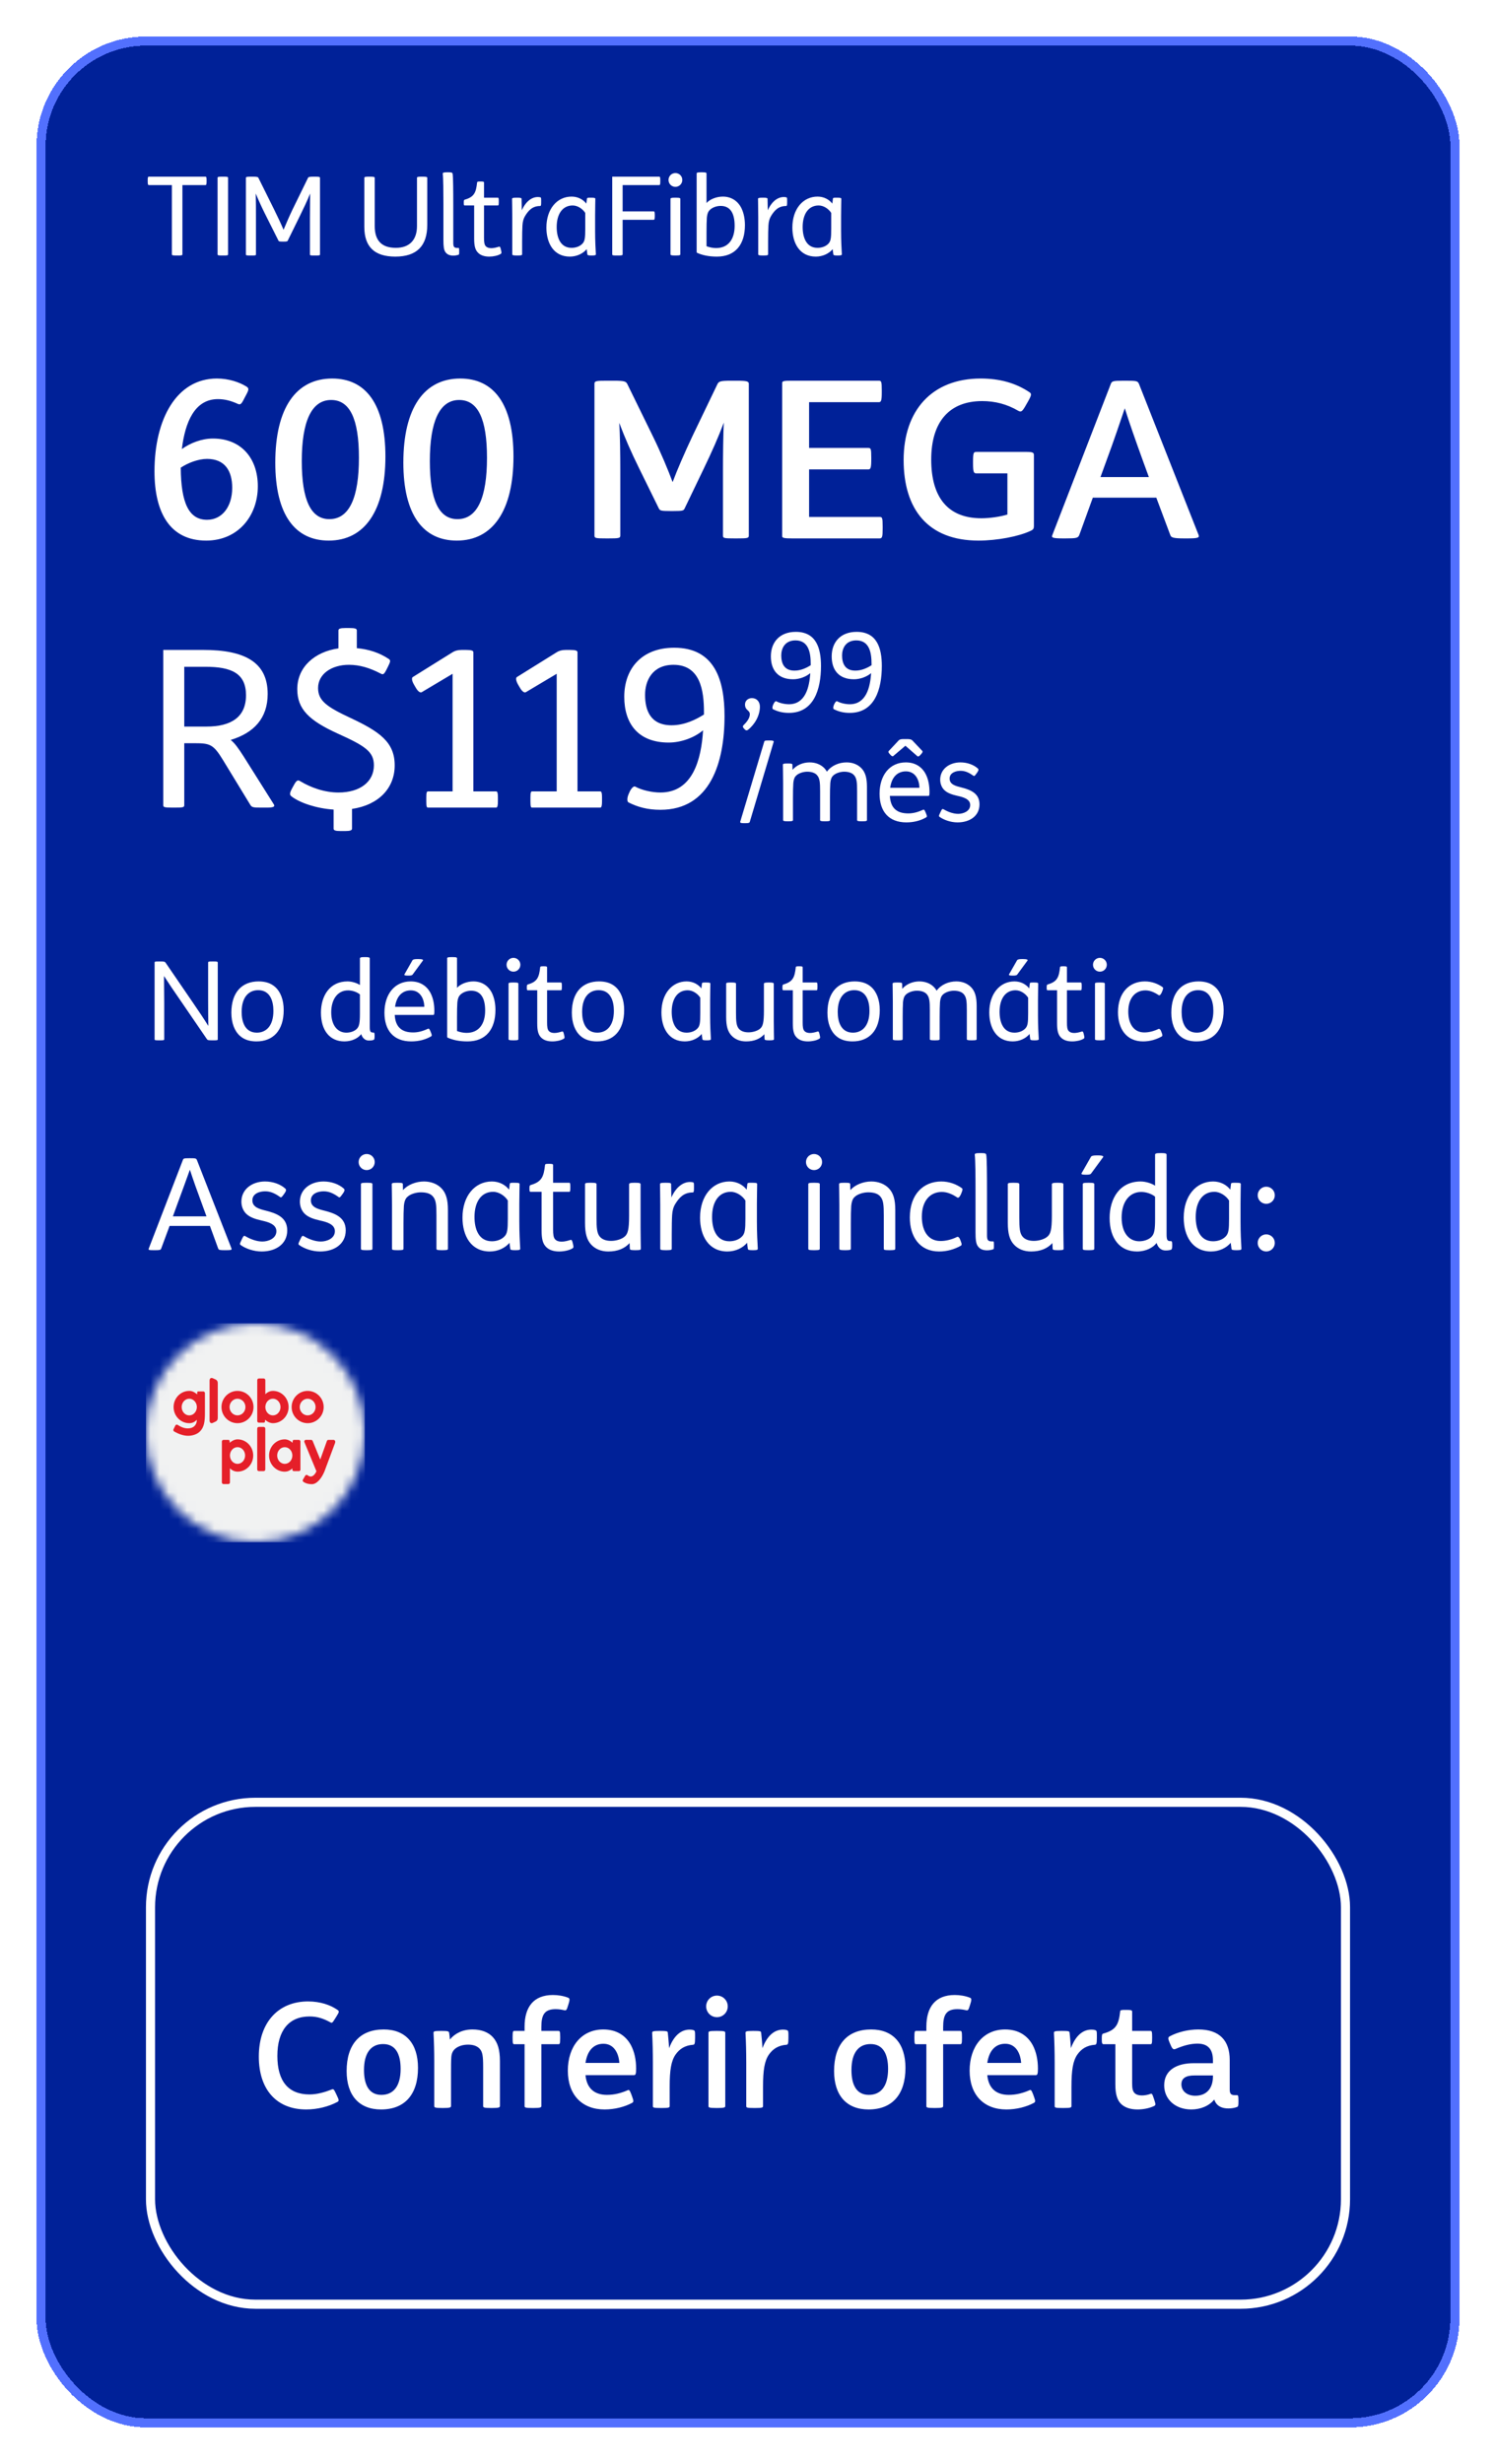 <svg width="164" height="270" viewBox="0 0 164 270" fill="none" xmlns="http://www.w3.org/2000/svg">
<g filter="url(#filter0_d_2818_1534)">
<rect x="4" width="156" height="262" rx="12" fill="#002198" shape-rendering="crispEdges"/>
<rect x="4.5" y="0.5" width="155" height="261" rx="11.5" stroke="#5270FE" shape-rendering="crispEdges"/>
<path d="M19.348 24C18.916 24 18.844 23.976 18.844 23.868V16.284H16.336C16.228 16.284 16.192 16.224 16.192 15.852V15.78C16.192 15.42 16.216 15.36 16.336 15.36H22.504C22.624 15.36 22.648 15.42 22.648 15.792V15.852C22.648 16.224 22.612 16.284 22.504 16.284H19.996V23.868C19.996 23.988 19.9 24 19.456 24H19.348ZM24.356 24C23.912 24 23.852 23.976 23.852 23.868V15.492C23.852 15.384 23.912 15.36 24.356 15.36H24.476C24.92 15.36 25.004 15.372 25.004 15.492V23.868C25.004 23.988 24.92 24 24.476 24H24.356ZM27.496 24C27.016 24 26.956 23.988 26.956 23.88V15.504C26.956 15.384 27.028 15.36 27.52 15.36H27.736C28.192 15.36 28.288 15.396 28.336 15.504L30.028 18.912C30.436 19.74 30.808 20.52 31.084 21.18C31.384 20.46 31.756 19.608 32.092 18.912L33.76 15.504C33.808 15.396 33.892 15.36 34.384 15.36H34.54C35.008 15.36 35.08 15.384 35.08 15.504V23.88C35.08 23.988 35.02 24 34.576 24H34.492C34.024 24 33.976 23.988 33.976 23.88V19.896C33.976 19.212 33.988 17.832 34 17.208C33.7 17.952 33.28 18.84 32.908 19.596L31.552 22.356C31.504 22.452 31.468 22.476 31.072 22.476H31.036C30.592 22.476 30.568 22.452 30.52 22.356L29.104 19.536C28.72 18.768 28.384 18.048 28.036 17.208C28.06 17.88 28.06 19.14 28.06 19.908V23.88C28.06 23.988 28.012 24 27.556 24H27.496ZM43.335 24.12C41.031 24.12 39.939 23.028 39.939 20.856V15.492C39.939 15.384 40.059 15.36 40.419 15.36H40.563C40.959 15.36 41.079 15.384 41.079 15.492V20.772C41.079 22.344 41.823 23.16 43.395 23.16C44.895 23.16 45.711 22.284 45.711 20.784V15.492C45.711 15.384 45.819 15.36 46.191 15.36H46.335C46.731 15.36 46.839 15.384 46.839 15.492V20.64C46.839 22.944 45.699 24.12 43.335 24.12ZM49.702 24.012C49.366 24.012 49.03 23.928 48.814 23.604C48.658 23.376 48.61 22.98 48.61 22.344V18.324C48.61 17.064 48.598 15.504 48.538 15.036C48.526 14.916 48.646 14.88 49.054 14.88H49.126C49.51 14.88 49.594 14.916 49.618 15.036C49.678 15.372 49.69 16.812 49.69 18.588V22.572C49.69 23.016 49.75 23.172 50.146 23.172H50.266C50.326 23.172 50.338 23.22 50.338 23.496V23.532C50.338 23.844 50.338 23.892 50.266 23.916C50.098 23.976 49.882 24.012 49.702 24.012ZM53.636 24.12C53.096 24.12 52.7 23.976 52.436 23.724C52.088 23.4 51.98 22.944 51.98 22.14V18.516H50.936C50.864 18.516 50.84 18.456 50.84 18.24V18.168C50.84 17.976 50.864 17.904 50.948 17.88C51.992 17.58 52.184 17.1 52.304 15.984C52.316 15.912 52.376 15.888 52.64 15.888H52.724C53 15.888 53.06 15.924 53.06 15.996V17.664H54.572C54.656 17.664 54.68 17.724 54.68 18.036V18.132C54.68 18.456 54.656 18.516 54.572 18.516H53.06V22.056C53.06 22.512 53.096 22.812 53.252 22.98C53.384 23.124 53.588 23.196 53.864 23.196C54.14 23.196 54.44 23.112 54.68 23.04C54.8 23.004 54.836 23.052 54.896 23.28L54.932 23.436C54.992 23.688 54.992 23.76 54.896 23.82C54.596 24.012 54.08 24.12 53.636 24.12ZM56.674 24C56.194 24 56.158 23.952 56.158 23.856V19.764C56.158 18.948 56.134 18.108 56.134 17.808C56.134 17.712 56.17 17.664 56.626 17.664H56.686C57.118 17.664 57.178 17.7 57.178 17.808L57.202 19.044C57.658 18.036 58.318 17.592 58.954 17.592C59.062 17.592 59.146 17.604 59.206 17.616C59.314 17.64 59.326 17.676 59.326 17.952V18.132C59.326 18.48 59.314 18.576 59.194 18.576C58.342 18.576 57.91 19.104 57.562 19.668C57.394 19.944 57.298 20.28 57.274 20.7C57.25 21.036 57.238 21.78 57.238 22.476V23.856C57.238 23.94 57.226 24 56.746 24H56.674ZM62.467 24.12C60.715 24.12 59.899 22.668 59.899 20.94C59.899 18.888 61.075 17.544 62.659 17.544C63.379 17.544 63.943 17.88 64.279 18.312L64.339 17.808C64.351 17.664 64.411 17.664 64.771 17.664H64.795C65.251 17.664 65.263 17.712 65.263 17.808C65.263 18.096 65.239 18.864 65.239 19.632V21.312C65.239 22.416 65.287 23.196 65.323 23.856C65.323 23.952 65.263 24 64.891 24H64.843C64.471 24 64.399 23.964 64.387 23.856L64.315 23.304C63.931 23.772 63.247 24.12 62.467 24.12ZM62.659 23.16C63.055 23.16 63.535 23.04 63.859 22.692C64.111 22.416 64.159 22.08 64.159 21.036V19.332C63.883 18.9 63.343 18.516 62.779 18.516C61.675 18.516 61.027 19.44 61.027 20.88C61.027 22.008 61.423 23.16 62.659 23.16ZM67.656 24C67.164 24 67.116 23.988 67.116 23.856V15.36H72.24C72.36 15.36 72.384 15.408 72.384 15.78V15.852C72.384 16.224 72.36 16.284 72.24 16.284H68.256V19.164H71.64C71.748 19.164 71.784 19.212 71.784 19.584V19.656C71.784 20.028 71.748 20.088 71.64 20.088H68.256V23.856C68.256 23.976 68.196 24 67.74 24H67.656ZM74.042 16.476C73.622 16.476 73.286 16.14 73.286 15.72C73.286 15.3 73.622 14.964 74.042 14.964C74.462 14.964 74.798 15.3 74.798 15.72C74.798 16.14 74.462 16.476 74.042 16.476ZM74.018 24C73.538 24 73.502 23.952 73.502 23.856V17.808C73.502 17.712 73.538 17.664 74.018 17.664H74.09C74.57 17.664 74.582 17.724 74.582 17.808V23.856C74.582 23.94 74.57 24 74.09 24H74.018ZM78.592 24.12C77.668 24.12 76.96 23.952 76.408 23.7C76.384 23.688 76.372 23.628 76.372 23.58V15.024C76.372 14.928 76.408 14.88 76.888 14.88H76.96C77.44 14.88 77.452 14.94 77.452 15.024V18.252C77.8 17.844 78.532 17.544 79.24 17.544C80.2 17.544 80.92 18.048 81.304 18.864C81.532 19.356 81.664 19.98 81.664 20.664C81.664 22.788 80.62 24.12 78.592 24.12ZM78.496 23.184C79.864 23.184 80.536 22.188 80.536 20.748C80.536 19.308 80.02 18.564 79 18.564C78.556 18.564 78.088 18.732 77.812 19.008C77.668 19.152 77.536 19.356 77.488 19.872C77.464 20.208 77.452 20.796 77.452 21.492V22.98C77.752 23.1 78.148 23.184 78.496 23.184ZM83.639 24C83.159 24 83.123 23.952 83.123 23.856V19.764C83.123 18.948 83.099 18.108 83.099 17.808C83.099 17.712 83.135 17.664 83.591 17.664H83.651C84.083 17.664 84.143 17.7 84.143 17.808L84.167 19.044C84.623 18.036 85.283 17.592 85.919 17.592C86.027 17.592 86.111 17.604 86.171 17.616C86.279 17.64 86.291 17.676 86.291 17.952V18.132C86.291 18.48 86.279 18.576 86.159 18.576C85.307 18.576 84.875 19.104 84.527 19.668C84.359 19.944 84.263 20.28 84.239 20.7C84.215 21.036 84.203 21.78 84.203 22.476V23.856C84.203 23.94 84.191 24 83.711 24H83.639ZM89.432 24.12C87.68 24.12 86.864 22.668 86.864 20.94C86.864 18.888 88.04 17.544 89.624 17.544C90.344 17.544 90.908 17.88 91.244 18.312L91.304 17.808C91.316 17.664 91.376 17.664 91.736 17.664H91.76C92.216 17.664 92.228 17.712 92.228 17.808C92.228 18.096 92.204 18.864 92.204 19.632V21.312C92.204 22.416 92.252 23.196 92.288 23.856C92.288 23.952 92.228 24 91.856 24H91.808C91.436 24 91.364 23.964 91.352 23.856L91.28 23.304C90.896 23.772 90.212 24.12 89.432 24.12ZM89.624 23.16C90.02 23.16 90.5 23.04 90.824 22.692C91.076 22.416 91.124 22.08 91.124 21.036V19.332C90.848 18.9 90.308 18.516 89.744 18.516C88.64 18.516 87.992 19.44 87.992 20.88C87.992 22.008 88.388 23.16 89.624 23.16Z" fill="white"/>
<path d="M22.6 55.24C18.64 55.24 16.936 52.192 16.936 47.656C16.936 41.92 19.36 37.48 23.776 37.48C25.096 37.48 26.248 37.888 26.992 38.344C27.304 38.536 27.304 38.68 26.992 39.256L26.728 39.76C26.44 40.336 26.32 40.36 26.08 40.264C25.36 39.928 24.64 39.736 23.896 39.736C21.352 39.736 20.296 42.232 19.936 45.208C20.872 44.536 22.12 44.056 23.344 44.056C26.44 44.056 28.264 46.216 28.264 49.288C28.264 52.504 26.128 55.24 22.6 55.24ZM22.696 52.96C24.352 52.96 25.456 51.52 25.456 49.456C25.456 47.584 24.64 46.288 22.696 46.288C21.736 46.288 20.608 46.72 19.816 47.248C19.84 51.112 20.704 52.96 22.696 52.96ZM36.035 55.24C32.363 55.24 30.179 52.432 30.179 46.696C30.179 40.696 32.459 37.48 36.419 37.48C40.067 37.48 42.251 40.24 42.251 46.024C42.251 51.976 39.971 55.24 36.035 55.24ZM36.107 52.888C38.315 52.888 39.347 50.488 39.347 46.168C39.347 41.872 38.339 39.832 36.299 39.832C34.139 39.832 33.083 42.208 33.083 46.528C33.083 50.824 34.091 52.888 36.107 52.888ZM50.074 55.24C46.402 55.24 44.218 52.432 44.218 46.696C44.218 40.696 46.498 37.48 50.458 37.48C54.106 37.48 56.29 40.24 56.29 46.024C56.29 51.976 54.01 55.24 50.074 55.24ZM50.146 52.888C52.354 52.888 53.386 50.488 53.386 46.168C53.386 41.872 52.378 39.832 50.338 39.832C48.178 39.832 47.122 42.208 47.122 46.528C47.122 50.824 48.13 52.888 50.146 52.888ZM66.512 55C65.288 55 65.168 54.976 65.168 54.688V38.056C65.168 37.744 65.384 37.72 66.512 37.72H67.28C68.432 37.72 68.624 37.792 68.768 38.08L71.528 43.72C72.44 45.568 73.256 47.536 73.736 48.832C74.216 47.536 75.08 45.544 75.944 43.72L78.656 38.08C78.8 37.792 78.992 37.72 80.144 37.72H80.768C81.872 37.72 82.088 37.792 82.088 38.056V54.688C82.088 54.976 81.944 55 80.768 55H80.576C79.352 55 79.256 54.976 79.256 54.688V47.44C79.256 46.144 79.28 43.408 79.352 42.304C78.728 43.96 78.056 45.472 77.144 47.368L75.056 51.712C74.936 51.952 74.888 52 73.784 52H73.544C72.44 52 72.344 51.952 72.224 51.712L70.088 47.368C69.176 45.52 68.528 44.032 67.88 42.328C67.976 43.456 68 46.096 68 47.464V54.688C68 54.976 67.856 55 66.656 55H66.512ZM86.85 55C85.962 55 85.746 54.952 85.746 54.76V37.96C85.746 37.744 85.986 37.72 86.802 37.72H96.33C96.618 37.72 96.666 37.792 96.666 38.8V38.968C96.666 39.928 96.594 40.072 96.33 40.072H88.698V45.088H95.178C95.466 45.088 95.514 45.16 95.514 46.168V46.312C95.514 47.296 95.442 47.44 95.178 47.44H88.698V52.648H96.426C96.714 52.648 96.762 52.72 96.762 53.728V53.896C96.762 54.832 96.714 55 96.426 55H86.85ZM107.27 55.24C101.726 55.24 99.062 51.808 99.062 46.408C99.062 40.984 102.158 37.48 107.51 37.48C109.574 37.48 111.326 37.96 112.838 38.968C113.102 39.136 113.102 39.28 112.694 40L112.406 40.504C112.046 41.128 111.926 41.176 111.614 41.008C110.39 40.288 109.07 39.952 107.678 39.952C104.078 39.952 102.086 42.208 102.086 46.36C102.086 50.584 103.982 52.792 107.582 52.792C108.518 52.792 109.646 52.624 110.438 52.384V47.872H107.054C106.766 47.872 106.67 47.8 106.67 46.768V46.6C106.67 45.568 106.742 45.52 107.054 45.52H112.478C113.222 45.52 113.342 45.592 113.342 45.88V53.656C113.342 53.92 113.27 54.04 113.006 54.16C111.71 54.784 109.31 55.24 107.27 55.24ZM116.561 55C115.313 55 115.265 54.904 115.361 54.64L121.769 38.08C121.889 37.768 121.985 37.72 123.185 37.72H123.377C124.625 37.72 124.721 37.744 124.865 38.08L131.393 54.616C131.513 54.928 131.345 55 130.145 55H129.833C128.609 55 128.393 54.904 128.297 54.64L126.761 50.536H119.801L118.313 54.64C118.169 54.952 118.025 55 116.801 55H116.561ZM120.641 48.28H125.945L125.297 46.504C124.409 44.056 123.809 42.328 123.305 40.744C122.777 42.28 122.153 44.176 121.313 46.432L120.641 48.28Z" fill="white"/>
<path d="M30.016 84.14C30.184 84.404 29.944 84.5 29.272 84.5H28.624C27.784 84.5 27.616 84.476 27.448 84.212L24.448 79.292C23.392 77.564 23.032 77.444 21.328 77.444H20.2V84.236C20.2 84.476 20.032 84.5 19.144 84.5H18.904C18.016 84.5 17.896 84.452 17.896 84.236V67.22H22.288C26.8 67.22 29.344 68.54 29.344 72.044C29.344 74.708 27.832 76.316 25.288 77.084C25.72 77.42 26.104 77.948 26.704 78.884L30.016 84.14ZM22.624 75.62C25.336 75.62 26.968 74.588 26.968 72.188C26.968 69.788 25.384 69.068 22.504 69.068H20.2V75.62H22.624ZM43.269 79.868C43.269 82.364 41.517 84.212 38.589 84.644V86.804C38.589 86.996 38.373 87.068 37.821 87.068H37.365C36.765 87.068 36.573 86.996 36.573 86.804V84.716C34.725 84.596 32.901 83.996 31.965 83.276C31.749 83.108 31.701 82.964 32.061 82.316L32.205 82.052C32.493 81.524 32.637 81.452 32.853 81.572C34.125 82.34 35.613 82.844 37.101 82.844C39.501 82.844 40.989 81.644 40.989 79.868C40.989 78.356 40.005 77.732 37.029 76.388C33.861 74.948 32.589 73.7 32.589 71.516C32.589 69.068 34.533 67.412 37.101 67.052V65.084C37.101 64.892 37.317 64.82 37.869 64.82H38.325C38.925 64.82 39.117 64.892 39.117 65.084V67.028C40.437 67.148 41.589 67.532 42.573 68.18C42.837 68.348 42.837 68.444 42.525 69.068L42.405 69.308C42.093 69.932 41.997 69.956 41.733 69.812C40.533 69.188 39.429 68.852 38.253 68.852C36.309 68.852 34.869 69.884 34.869 71.396C34.869 72.812 35.877 73.484 38.445 74.684C41.613 76.172 43.269 77.324 43.269 79.868ZM46.927 84.5C46.783 84.5 46.735 84.404 46.735 83.804V83.42C46.735 82.82 46.783 82.724 46.927 82.724H49.615V69.836L46.231 71.852C46.063 71.948 45.799 71.756 45.559 71.324L45.391 71.036C45.151 70.628 45.103 70.292 45.247 70.196L49.639 67.46C49.879 67.316 50.167 67.22 50.623 67.22H51.055C51.679 67.22 51.895 67.292 51.895 67.484V82.724H54.391C54.535 82.724 54.583 82.916 54.583 83.396V83.804C54.583 84.26 54.535 84.5 54.391 84.5H46.927ZM58.341 84.5C58.197 84.5 58.149 84.404 58.149 83.804V83.42C58.149 82.82 58.197 82.724 58.341 82.724H61.029V69.836L57.645 71.852C57.477 71.948 57.213 71.756 56.973 71.324L56.805 71.036C56.565 70.628 56.517 70.292 56.661 70.196L61.053 67.46C61.293 67.316 61.581 67.22 62.037 67.22H62.469C63.093 67.22 63.309 67.292 63.309 67.484V82.724H65.805C65.949 82.724 65.997 82.916 65.997 83.396V83.804C65.997 84.26 65.949 84.5 65.805 84.5H58.341ZM72.395 84.74C70.979 84.74 69.875 84.428 68.891 83.924C68.723 83.828 68.747 83.396 68.915 83.012L69.011 82.796C69.179 82.412 69.467 82.1 69.635 82.196C70.379 82.604 71.507 82.844 72.395 82.844C75.971 82.844 76.883 79.172 77.075 76.028C76.115 76.844 74.651 77.372 73.307 77.372C69.947 77.372 68.435 75.284 68.435 72.356C68.435 69.26 70.355 66.98 73.907 66.98C78.347 66.98 79.427 70.508 79.427 74.468C79.427 79.556 77.867 84.74 72.395 84.74ZM73.619 75.476C75.059 75.476 76.283 74.852 77.171 74.3V74.012C77.171 71.708 76.787 68.852 73.835 68.852C71.483 68.852 70.715 70.628 70.715 72.14C70.715 73.82 71.291 75.476 73.619 75.476Z" fill="white"/>
<path d="M82.008 75.968C81.912 76.052 81.78 76.064 81.66 75.944L81.528 75.8C81.456 75.728 81.384 75.596 81.504 75.476C81.852 75.14 82.2 74.696 82.2 74.276C82.2 73.784 81.672 73.88 81.672 73.196C81.672 72.776 82.02 72.5 82.428 72.5C82.98 72.5 83.304 72.92 83.304 73.436C83.304 74.384 82.776 75.356 82.008 75.968ZM86.487 74.12C85.778 74.12 85.227 73.964 84.734 73.712C84.65 73.664 84.662 73.448 84.746 73.256L84.794 73.148C84.879 72.956 85.022 72.8 85.106 72.848C85.478 73.052 86.043 73.172 86.487 73.172C88.275 73.172 88.731 71.336 88.826 69.764C88.347 70.172 87.615 70.436 86.942 70.436C85.263 70.436 84.507 69.392 84.507 67.928C84.507 66.38 85.466 65.24 87.243 65.24C89.463 65.24 90.002 67.004 90.002 68.984C90.002 71.528 89.222 74.12 86.487 74.12ZM87.099 69.488C87.819 69.488 88.43 69.176 88.874 68.9V68.756C88.874 67.604 88.683 66.176 87.207 66.176C86.031 66.176 85.647 67.064 85.647 67.82C85.647 68.66 85.934 69.488 87.099 69.488ZM93.154 74.12C92.447 74.12 91.894 73.964 91.403 73.712C91.319 73.664 91.331 73.448 91.415 73.256L91.463 73.148C91.546 72.956 91.691 72.8 91.775 72.848C92.147 73.052 92.71 73.172 93.154 73.172C94.942 73.172 95.398 71.336 95.495 69.764C95.014 70.172 94.282 70.436 93.611 70.436C91.93 70.436 91.174 69.392 91.174 67.928C91.174 66.38 92.135 65.24 93.91 65.24C96.13 65.24 96.671 67.004 96.671 68.984C96.671 71.528 95.891 74.12 93.154 74.12ZM93.766 69.488C94.487 69.488 95.099 69.176 95.543 68.9V68.756C95.543 67.604 95.35 66.176 93.874 66.176C92.698 66.176 92.314 67.064 92.314 67.82C92.314 68.66 92.603 69.488 93.766 69.488Z" fill="white"/>
<path d="M81.516 86.204C81.228 86.204 81.12 86.156 81.144 86.06L83.784 77.264C83.82 77.156 83.928 77.144 84.204 77.144H84.432C84.72 77.144 84.84 77.192 84.816 77.288L82.188 86.084C82.164 86.168 82.032 86.204 81.756 86.204H81.516ZM86.365 86C85.885 86 85.849 85.952 85.849 85.856V81.764C85.849 80.948 85.825 80.108 85.825 79.808C85.825 79.712 85.861 79.664 86.317 79.664H86.377C86.809 79.664 86.869 79.7 86.869 79.808L86.881 80.348H86.893C87.313 79.856 88.009 79.544 88.753 79.544C89.413 79.544 89.977 79.772 90.373 80.18C90.481 80.3 90.577 80.42 90.649 80.564C91.129 79.904 91.957 79.544 92.809 79.544C93.469 79.544 94.033 79.772 94.429 80.18C94.861 80.624 95.041 81.248 95.041 82.22V85.856C95.041 85.94 95.029 86 94.549 86H94.477C93.997 86 93.961 85.952 93.961 85.856V82.724C93.961 81.752 93.925 81.296 93.637 80.96C93.409 80.684 93.001 80.564 92.545 80.564C92.125 80.564 91.621 80.72 91.345 80.984C91.201 81.116 91.069 81.32 91.021 81.836C90.997 82.172 90.985 82.784 90.985 83.48V85.856C90.985 85.94 90.973 86 90.493 86H90.421C89.941 86 89.905 85.952 89.905 85.856V82.724C89.905 81.752 89.869 81.296 89.581 80.96C89.353 80.684 88.945 80.564 88.489 80.564C88.069 80.564 87.565 80.72 87.289 80.984C87.145 81.116 87.013 81.32 86.965 81.836C86.941 82.172 86.929 82.784 86.929 83.48V85.856C86.929 85.94 86.917 86 86.437 86H86.365ZM100.575 78.872L99.255 77.72L97.911 78.86C97.863 78.908 97.743 78.86 97.623 78.728L97.539 78.632C97.395 78.476 97.359 78.38 97.419 78.308L98.511 77.144C98.595 77.048 98.727 76.988 99.039 76.988H99.495C99.831 76.988 99.963 77.072 100.035 77.156L101.103 78.284C101.175 78.356 101.127 78.476 100.983 78.632L100.887 78.74C100.779 78.872 100.635 78.932 100.575 78.872ZM99.363 86.12C97.419 86.12 96.423 84.908 96.423 82.976C96.423 80.96 97.527 79.544 99.303 79.544C100.371 79.544 101.103 80.072 101.499 80.864C101.775 81.416 101.895 82.076 101.895 82.784C101.895 83.144 101.871 83.216 101.775 83.216H97.551C97.587 83.876 97.779 84.392 98.151 84.704C98.475 84.992 98.943 85.136 99.567 85.136C100.071 85.136 100.575 85.016 101.151 84.752C101.259 84.704 101.331 84.68 101.451 84.98L101.511 85.124C101.643 85.436 101.631 85.508 101.535 85.568C100.923 85.928 100.167 86.12 99.363 86.12ZM97.587 82.328H100.791C100.779 81.428 100.323 80.528 99.315 80.528C98.439 80.528 97.755 81.092 97.587 82.328ZM104.978 86.12C104.21 86.12 103.466 85.844 103.01 85.52C102.89 85.436 102.926 85.364 103.058 85.088L103.118 84.956C103.274 84.62 103.322 84.608 103.478 84.704C103.934 84.968 104.51 85.184 105.038 85.184C105.59 85.184 106.358 84.908 106.358 84.212C106.358 83.564 105.59 83.348 104.978 83.216C104.342 83.072 103.874 82.904 103.55 82.604C103.25 82.328 103.07 81.908 103.07 81.44C103.07 80.264 104.09 79.544 105.29 79.544C106.046 79.544 106.742 79.808 107.186 80.204C107.282 80.288 107.306 80.396 107.138 80.636L107.054 80.756C106.838 81.068 106.778 81.068 106.694 80.996C106.25 80.684 105.83 80.468 105.302 80.468C104.81 80.468 104.102 80.66 104.102 81.32C104.102 81.968 104.774 82.136 105.35 82.28C106.334 82.532 107.378 82.892 107.378 84.14C107.378 85.424 106.298 86.12 104.978 86.12Z" fill="white"/>
<path d="M17.44 110C16.984 110 16.948 109.988 16.948 109.868V101.492C16.948 101.372 16.984 101.36 17.404 101.36H17.5C18.016 101.36 18.064 101.372 18.16 101.504L21.124 105.836C21.82 106.844 22.408 107.732 22.84 108.428C22.828 107.6 22.816 106.52 22.816 105.704V101.492C22.816 101.372 22.864 101.36 23.284 101.36H23.38C23.8 101.36 23.872 101.372 23.872 101.492V109.868C23.872 109.988 23.836 110 23.404 110H23.32C22.816 110 22.756 109.988 22.672 109.856L19.708 105.524C19.072 104.612 18.484 103.736 17.98 102.956C17.992 103.844 18.004 105.092 18.004 105.884V109.868C18.004 109.988 17.956 110 17.524 110H17.44ZM28.112 110.12C27.38 110.12 26.768 109.928 26.312 109.52C25.712 108.992 25.364 108.104 25.364 106.976C25.364 104.708 26.552 103.544 28.352 103.544C29.084 103.544 29.696 103.736 30.152 104.144C30.752 104.672 31.1 105.56 31.1 106.688C31.1 108.956 29.912 110.12 28.112 110.12ZM28.16 109.16C29.12 109.16 29.972 108.488 29.972 106.772C29.972 105.692 29.612 104.504 28.304 104.504C27.344 104.504 26.492 105.176 26.492 106.892C26.492 107.972 26.852 109.16 28.16 109.16ZM37.752 110.12C36.169 110.12 35.184 108.932 35.184 106.964C35.184 105.164 36.12 103.544 38.1 103.544C38.593 103.544 39.157 103.736 39.456 103.94V101.036C39.456 100.916 39.565 100.88 39.972 100.88H40.044C40.428 100.88 40.536 100.916 40.536 101.036V108.5C40.536 109.1 40.633 109.148 40.956 109.148C41.029 109.148 41.065 109.22 41.065 109.472V109.556C41.065 109.844 41.029 109.928 40.956 109.952C40.788 110.012 40.633 110.024 40.428 110.024C40.069 110.024 39.745 109.796 39.6 109.328H39.589C39.288 109.736 38.617 110.12 37.752 110.12ZM37.968 109.16C38.377 109.16 38.833 109.028 39.108 108.752C39.385 108.476 39.456 108.08 39.456 107.072V104.972C39.157 104.72 38.641 104.528 38.16 104.528C37.032 104.528 36.312 105.476 36.312 106.928C36.312 108.404 37.032 109.16 37.968 109.16ZM44.702 102.908C44.318 102.908 44.294 102.836 44.342 102.764L45.218 101.228C45.266 101.144 45.41 101.096 45.745 101.096H45.889C46.334 101.096 46.417 101.18 46.358 101.264L45.23 102.8C45.194 102.86 45.086 102.908 44.797 102.908H44.702ZM45.086 110.12C43.142 110.12 42.145 108.908 42.145 106.976C42.145 104.96 43.249 103.544 45.026 103.544C46.093 103.544 46.825 104.072 47.221 104.864C47.498 105.416 47.617 106.076 47.617 106.784C47.617 107.144 47.593 107.216 47.498 107.216H43.273C43.309 107.876 43.502 108.392 43.873 108.704C44.197 108.992 44.666 109.136 45.289 109.136C45.794 109.136 46.297 109.016 46.873 108.752C46.981 108.704 47.053 108.68 47.173 108.98L47.233 109.124C47.365 109.436 47.353 109.508 47.258 109.568C46.645 109.928 45.889 110.12 45.086 110.12ZM43.309 106.328H46.514C46.502 105.428 46.045 104.528 45.038 104.528C44.161 104.528 43.477 105.092 43.309 106.328ZM51.241 110.12C50.317 110.12 49.609 109.952 49.057 109.7C49.033 109.688 49.021 109.628 49.021 109.58V101.024C49.021 100.928 49.057 100.88 49.537 100.88H49.609C50.089 100.88 50.101 100.94 50.101 101.024V104.252C50.449 103.844 51.181 103.544 51.889 103.544C52.849 103.544 53.569 104.048 53.953 104.864C54.181 105.356 54.313 105.98 54.313 106.664C54.313 108.788 53.269 110.12 51.241 110.12ZM51.145 109.184C52.513 109.184 53.185 108.188 53.185 106.748C53.185 105.308 52.669 104.564 51.649 104.564C51.205 104.564 50.737 104.732 50.461 105.008C50.317 105.152 50.185 105.356 50.137 105.872C50.113 106.208 50.101 106.796 50.101 107.492V108.98C50.401 109.1 50.797 109.184 51.145 109.184ZM56.288 102.476C55.868 102.476 55.532 102.14 55.532 101.72C55.532 101.3 55.868 100.964 56.288 100.964C56.708 100.964 57.044 101.3 57.044 101.72C57.044 102.14 56.708 102.476 56.288 102.476ZM56.264 110C55.784 110 55.748 109.952 55.748 109.856V103.808C55.748 103.712 55.784 103.664 56.264 103.664H56.336C56.816 103.664 56.828 103.724 56.828 103.808V109.856C56.828 109.94 56.816 110 56.336 110H56.264ZM60.55 110.12C60.011 110.12 59.614 109.976 59.35 109.724C59.002 109.4 58.895 108.944 58.895 108.14V104.516H57.85C57.779 104.516 57.755 104.456 57.755 104.24V104.168C57.755 103.976 57.779 103.904 57.862 103.88C58.907 103.58 59.099 103.1 59.218 101.984C59.23 101.912 59.291 101.888 59.554 101.888H59.639C59.914 101.888 59.974 101.924 59.974 101.996V103.664H61.486C61.571 103.664 61.594 103.724 61.594 104.036V104.132C61.594 104.456 61.571 104.516 61.486 104.516H59.974V108.056C59.974 108.512 60.011 108.812 60.166 108.98C60.298 109.124 60.502 109.196 60.779 109.196C61.054 109.196 61.355 109.112 61.594 109.04C61.715 109.004 61.751 109.052 61.81 109.28L61.846 109.436C61.907 109.688 61.907 109.76 61.81 109.82C61.511 110.012 60.995 110.12 60.55 110.12ZM65.436 110.12C64.704 110.12 64.092 109.928 63.636 109.52C63.036 108.992 62.688 108.104 62.688 106.976C62.688 104.708 63.876 103.544 65.676 103.544C66.408 103.544 67.02 103.736 67.476 104.144C68.076 104.672 68.424 105.56 68.424 106.688C68.424 108.956 67.236 110.12 65.436 110.12ZM65.484 109.16C66.444 109.16 67.296 108.488 67.296 106.772C67.296 105.692 66.936 104.504 65.628 104.504C64.668 104.504 63.816 105.176 63.816 106.892C63.816 107.972 64.176 109.16 65.484 109.16ZM75.077 110.12C73.325 110.12 72.509 108.668 72.509 106.94C72.509 104.888 73.685 103.544 75.269 103.544C75.989 103.544 76.553 103.88 76.889 104.312L76.949 103.808C76.961 103.664 77.021 103.664 77.381 103.664H77.405C77.861 103.664 77.873 103.712 77.873 103.808C77.873 104.096 77.849 104.864 77.849 105.632V107.312C77.849 108.416 77.897 109.196 77.933 109.856C77.933 109.952 77.873 110 77.501 110H77.453C77.081 110 77.009 109.964 76.997 109.856L76.925 109.304C76.541 109.772 75.857 110.12 75.077 110.12ZM75.269 109.16C75.665 109.16 76.145 109.04 76.469 108.692C76.721 108.416 76.769 108.08 76.769 107.036V105.332C76.493 104.9 75.953 104.516 75.389 104.516C74.285 104.516 73.637 105.44 73.637 106.88C73.637 108.008 74.033 109.16 75.269 109.16ZM81.789 110.12C81.141 110.12 80.589 109.904 80.193 109.484C79.773 109.04 79.605 108.416 79.605 107.444V103.808C79.605 103.724 79.629 103.664 80.085 103.664H80.181C80.637 103.664 80.685 103.712 80.685 103.808V106.952C80.685 107.9 80.721 108.392 80.985 108.716C81.201 108.98 81.561 109.124 82.053 109.124C82.521 109.124 83.073 108.968 83.361 108.692C83.613 108.452 83.745 108.092 83.745 106.772V103.808C83.745 103.724 83.817 103.664 84.225 103.664H84.333C84.741 103.664 84.825 103.712 84.825 103.808V107.9C84.825 108.716 84.849 109.556 84.849 109.856C84.849 109.952 84.813 110 84.357 110H84.309C83.889 110 83.817 109.952 83.817 109.856L83.793 109.34H83.781C83.337 109.832 82.677 110.12 81.789 110.12ZM88.57 110.12C88.03 110.12 87.634 109.976 87.37 109.724C87.022 109.4 86.914 108.944 86.914 108.14V104.516H85.87C85.798 104.516 85.774 104.456 85.774 104.24V104.168C85.774 103.976 85.798 103.904 85.882 103.88C86.926 103.58 87.118 103.1 87.238 101.984C87.25 101.912 87.31 101.888 87.574 101.888H87.658C87.934 101.888 87.994 101.924 87.994 101.996V103.664H89.506C89.59 103.664 89.614 103.724 89.614 104.036V104.132C89.614 104.456 89.59 104.516 89.506 104.516H87.994V108.056C87.994 108.512 88.03 108.812 88.186 108.98C88.318 109.124 88.522 109.196 88.798 109.196C89.074 109.196 89.374 109.112 89.614 109.04C89.734 109.004 89.77 109.052 89.83 109.28L89.866 109.436C89.926 109.688 89.926 109.76 89.83 109.82C89.53 110.012 89.014 110.12 88.57 110.12ZM93.456 110.12C92.724 110.12 92.112 109.928 91.656 109.52C91.056 108.992 90.708 108.104 90.708 106.976C90.708 104.708 91.896 103.544 93.696 103.544C94.428 103.544 95.04 103.736 95.496 104.144C96.096 104.672 96.444 105.56 96.444 106.688C96.444 108.956 95.256 110.12 93.456 110.12ZM93.504 109.16C94.464 109.16 95.316 108.488 95.316 106.772C95.316 105.692 94.956 104.504 93.648 104.504C92.688 104.504 91.836 105.176 91.836 106.892C91.836 107.972 92.196 109.16 93.504 109.16ZM98.392 110C97.912 110 97.876 109.952 97.876 109.856V105.764C97.876 104.948 97.852 104.108 97.852 103.808C97.852 103.712 97.888 103.664 98.344 103.664H98.404C98.836 103.664 98.896 103.7 98.896 103.808L98.908 104.348H98.92C99.34 103.856 100.036 103.544 100.78 103.544C101.44 103.544 102.004 103.772 102.4 104.18C102.508 104.3 102.604 104.42 102.676 104.564C103.156 103.904 103.984 103.544 104.836 103.544C105.496 103.544 106.06 103.772 106.456 104.18C106.888 104.624 107.068 105.248 107.068 106.22V109.856C107.068 109.94 107.056 110 106.576 110H106.504C106.024 110 105.988 109.952 105.988 109.856V106.724C105.988 105.752 105.952 105.296 105.664 104.96C105.436 104.684 105.028 104.564 104.572 104.564C104.152 104.564 103.648 104.72 103.372 104.984C103.228 105.116 103.096 105.32 103.048 105.836C103.024 106.172 103.012 106.784 103.012 107.48V109.856C103.012 109.94 103 110 102.52 110H102.448C101.968 110 101.932 109.952 101.932 109.856V106.724C101.932 105.752 101.896 105.296 101.608 104.96C101.38 104.684 100.972 104.564 100.516 104.564C100.096 104.564 99.592 104.72 99.316 104.984C99.172 105.116 99.04 105.32 98.992 105.836C98.968 106.172 98.956 106.784 98.956 107.48V109.856C98.956 109.94 98.944 110 98.464 110H98.392ZM110.982 102.908C110.598 102.908 110.574 102.836 110.622 102.764L111.498 101.228C111.546 101.144 111.69 101.096 112.026 101.096H112.17C112.614 101.096 112.698 101.18 112.638 101.264L111.51 102.8C111.474 102.86 111.366 102.908 111.078 102.908H110.982ZM111.018 110.12C109.266 110.12 108.45 108.668 108.45 106.94C108.45 104.888 109.626 103.544 111.21 103.544C111.93 103.544 112.494 103.88 112.83 104.312L112.89 103.808C112.902 103.664 112.962 103.664 113.322 103.664H113.346C113.802 103.664 113.814 103.712 113.814 103.808C113.814 104.096 113.79 104.864 113.79 105.632V107.312C113.79 108.416 113.838 109.196 113.874 109.856C113.874 109.952 113.814 110 113.442 110H113.394C113.022 110 112.95 109.964 112.938 109.856L112.866 109.304C112.482 109.772 111.798 110.12 111.018 110.12ZM111.21 109.16C111.606 109.16 112.086 109.04 112.41 108.692C112.662 108.416 112.71 108.08 112.71 107.036V105.332C112.434 104.9 111.894 104.516 111.33 104.516C110.226 104.516 109.578 105.44 109.578 106.88C109.578 108.008 109.974 109.16 111.21 109.16ZM117.539 110.12C116.999 110.12 116.603 109.976 116.339 109.724C115.991 109.4 115.883 108.944 115.883 108.14V104.516H114.839C114.767 104.516 114.743 104.456 114.743 104.24V104.168C114.743 103.976 114.767 103.904 114.851 103.88C115.895 103.58 116.087 103.1 116.207 101.984C116.219 101.912 116.279 101.888 116.543 101.888H116.627C116.903 101.888 116.963 101.924 116.963 101.996V103.664H118.475C118.559 103.664 118.583 103.724 118.583 104.036V104.132C118.583 104.456 118.559 104.516 118.475 104.516H116.963V108.056C116.963 108.512 116.999 108.812 117.155 108.98C117.287 109.124 117.491 109.196 117.767 109.196C118.043 109.196 118.343 109.112 118.583 109.04C118.703 109.004 118.739 109.052 118.799 109.28L118.835 109.436C118.895 109.688 118.895 109.76 118.799 109.82C118.499 110.012 117.983 110.12 117.539 110.12ZM120.577 102.476C120.157 102.476 119.821 102.14 119.821 101.72C119.821 101.3 120.157 100.964 120.577 100.964C120.997 100.964 121.333 101.3 121.333 101.72C121.333 102.14 120.997 102.476 120.577 102.476ZM120.553 110C120.073 110 120.037 109.952 120.037 109.856V103.808C120.037 103.712 120.073 103.664 120.553 103.664H120.625C121.105 103.664 121.117 103.724 121.117 103.808V109.856C121.117 109.94 121.105 110 120.625 110H120.553ZM125.308 110.12C123.472 110.12 122.56 108.716 122.56 106.928C122.56 104.732 123.844 103.544 125.512 103.544C126.268 103.544 126.94 103.808 127.444 104.168C127.54 104.24 127.54 104.324 127.372 104.72C127.192 105.128 127.072 105.092 126.988 105.032C126.544 104.732 126.052 104.528 125.572 104.528C124.456 104.528 123.688 105.368 123.688 106.856C123.688 108.008 124.156 109.136 125.452 109.136C125.956 109.136 126.508 108.992 126.976 108.764C127.072 108.716 127.192 108.752 127.288 109.004L127.348 109.16C127.468 109.448 127.432 109.532 127.348 109.58C126.748 109.916 126.052 110.12 125.308 110.12ZM131.155 110.12C130.423 110.12 129.811 109.928 129.355 109.52C128.755 108.992 128.407 108.104 128.407 106.976C128.407 104.708 129.595 103.544 131.395 103.544C132.127 103.544 132.739 103.736 133.195 104.144C133.795 104.672 134.143 105.56 134.143 106.688C134.143 108.956 132.955 110.12 131.155 110.12ZM131.203 109.16C132.163 109.16 133.015 108.488 133.015 106.772C133.015 105.692 132.655 104.504 131.347 104.504C130.387 104.504 129.535 105.176 129.535 106.892C129.535 107.972 129.895 109.16 131.203 109.16Z" fill="white"/>
<g clip-path="url(#clip0_2818_1534)">
<path d="M16.854 133C16.308 133 16.252 132.972 16.308 132.818L20.046 123.116C20.102 122.948 20.172 122.92 20.76 122.92H20.83C21.432 122.92 21.502 122.934 21.586 123.116L25.38 132.818C25.436 132.958 25.324 133 24.792 133H24.652C24.092 133 23.994 132.972 23.924 132.832L23.014 130.34H18.59L17.666 132.832C17.61 132.972 17.512 133 16.98 133H16.854ZM18.954 129.29H22.636L22.202 128.1C21.67 126.672 21.194 125.342 20.816 124.18C20.41 125.314 19.906 126.7 19.402 128.058L18.954 129.29ZM28.689 133.14C27.793 133.14 26.925 132.818 26.393 132.44C26.253 132.342 26.295 132.258 26.449 131.936L26.519 131.782C26.701 131.39 26.757 131.376 26.939 131.488C27.471 131.796 28.143 132.048 28.759 132.048C29.403 132.048 30.299 131.726 30.299 130.914C30.299 130.158 29.403 129.906 28.689 129.752C27.947 129.584 27.401 129.388 27.023 129.038C26.673 128.716 26.463 128.226 26.463 127.68C26.463 126.308 27.653 125.468 29.053 125.468C29.935 125.468 30.747 125.776 31.265 126.238C31.377 126.336 31.405 126.462 31.209 126.742L31.111 126.882C30.859 127.246 30.789 127.246 30.691 127.162C30.173 126.798 29.683 126.546 29.067 126.546C28.493 126.546 27.667 126.77 27.667 127.54C27.667 128.296 28.451 128.492 29.123 128.66C30.271 128.954 31.489 129.374 31.489 130.83C31.489 132.328 30.229 133.14 28.689 133.14ZM35.102 133.14C34.206 133.14 33.337 132.818 32.806 132.44C32.666 132.342 32.708 132.258 32.861 131.936L32.931 131.782C33.114 131.39 33.169 131.376 33.352 131.488C33.883 131.796 34.556 132.048 35.172 132.048C35.816 132.048 36.712 131.726 36.712 130.914C36.712 130.158 35.816 129.906 35.102 129.752C34.359 129.584 33.813 129.388 33.435 129.038C33.086 128.716 32.876 128.226 32.876 127.68C32.876 126.308 34.066 125.468 35.465 125.468C36.347 125.468 37.16 125.776 37.678 126.238C37.789 126.336 37.818 126.462 37.621 126.742L37.523 126.882C37.272 127.246 37.202 127.246 37.103 127.162C36.586 126.798 36.096 126.546 35.48 126.546C34.906 126.546 34.08 126.77 34.08 127.54C34.08 128.296 34.864 128.492 35.535 128.66C36.684 128.954 37.901 129.374 37.901 130.83C37.901 132.328 36.642 133.14 35.102 133.14ZM40.198 124.222C39.708 124.222 39.316 123.83 39.316 123.34C39.316 122.85 39.708 122.458 40.198 122.458C40.688 122.458 41.08 122.85 41.08 123.34C41.08 123.83 40.688 124.222 40.198 124.222ZM40.17 133C39.61 133 39.568 132.944 39.568 132.832V125.776C39.568 125.664 39.61 125.608 40.17 125.608H40.254C40.814 125.608 40.828 125.678 40.828 125.776V132.832C40.828 132.93 40.814 133 40.254 133H40.17ZM43.575 133C43.015 133 42.973 132.944 42.973 132.832V128.058C42.973 127.106 42.945 126.126 42.945 125.776C42.945 125.664 42.987 125.608 43.519 125.608H43.589C44.093 125.608 44.163 125.65 44.163 125.776L44.177 126.406H44.191C44.681 125.832 45.605 125.468 46.473 125.468C47.243 125.468 47.929 125.734 48.391 126.21C48.895 126.728 49.105 127.456 49.105 128.59V132.832C49.105 132.93 49.091 133 48.531 133H48.447C47.887 133 47.845 132.944 47.845 132.832V129.178C47.845 128.044 47.803 127.512 47.467 127.12C47.201 126.798 46.753 126.658 46.137 126.658C45.619 126.658 44.989 126.84 44.653 127.162C44.485 127.316 44.331 127.554 44.275 128.156C44.247 128.548 44.233 129.262 44.233 130.074V132.832C44.233 132.93 44.219 133 43.659 133H43.575ZM53.696 133.14C51.652 133.14 50.7 131.446 50.7 129.43C50.7 127.036 52.072 125.468 53.92 125.468C54.76 125.468 55.418 125.86 55.81 126.364L55.88 125.776C55.894 125.608 55.964 125.608 56.384 125.608H56.412C56.944 125.608 56.958 125.664 56.958 125.776C56.958 126.112 56.93 127.008 56.93 127.904V129.864C56.93 131.152 56.986 132.062 57.028 132.832C57.028 132.944 56.958 133 56.524 133H56.468C56.034 133 55.95 132.958 55.936 132.832L55.852 132.188C55.404 132.734 54.606 133.14 53.696 133.14ZM53.92 132.02C54.382 132.02 54.942 131.88 55.32 131.474C55.614 131.152 55.67 130.76 55.67 129.542V127.554C55.348 127.05 54.718 126.602 54.06 126.602C52.772 126.602 52.016 127.68 52.016 129.36C52.016 130.676 52.478 132.02 53.92 132.02ZM61.304 133.14C60.674 133.14 60.212 132.972 59.904 132.678C59.498 132.3 59.372 131.768 59.372 130.83V126.602H58.154C58.07 126.602 58.042 126.532 58.042 126.28V126.196C58.042 125.972 58.07 125.888 58.168 125.86C59.386 125.51 59.61 124.95 59.75 123.648C59.764 123.564 59.834 123.536 60.142 123.536H60.24C60.562 123.536 60.632 123.578 60.632 123.662V125.608H62.396C62.494 125.608 62.522 125.678 62.522 126.042V126.154C62.522 126.532 62.494 126.602 62.396 126.602H60.632V130.732C60.632 131.264 60.674 131.614 60.856 131.81C61.01 131.978 61.248 132.062 61.57 132.062C61.892 132.062 62.242 131.964 62.522 131.88C62.662 131.838 62.704 131.894 62.774 132.16L62.816 132.342C62.886 132.636 62.886 132.72 62.774 132.79C62.424 133.014 61.822 133.14 61.304 133.14ZM66.682 133.14C65.926 133.14 65.282 132.888 64.82 132.398C64.33 131.88 64.134 131.152 64.134 130.018V125.776C64.134 125.678 64.162 125.608 64.694 125.608H64.806C65.338 125.608 65.394 125.664 65.394 125.776V129.444C65.394 130.55 65.436 131.124 65.744 131.502C65.996 131.81 66.416 131.978 66.99 131.978C67.536 131.978 68.18 131.796 68.516 131.474C68.81 131.194 68.964 130.774 68.964 129.234V125.776C68.964 125.678 69.048 125.608 69.524 125.608H69.65C70.126 125.608 70.224 125.664 70.224 125.776V130.55C70.224 131.502 70.252 132.482 70.252 132.832C70.252 132.944 70.21 133 69.678 133H69.622C69.132 133 69.048 132.944 69.048 132.832L69.02 132.23H69.006C68.488 132.804 67.718 133.14 66.682 133.14ZM72.983 133C72.423 133 72.381 132.944 72.381 132.832V128.058C72.381 127.106 72.353 126.126 72.353 125.776C72.353 125.664 72.395 125.608 72.927 125.608H72.997C73.501 125.608 73.571 125.65 73.571 125.776L73.599 127.218C74.131 126.042 74.901 125.524 75.643 125.524C75.769 125.524 75.867 125.538 75.937 125.552C76.063 125.58 76.077 125.622 76.077 125.944V126.154C76.077 126.56 76.063 126.672 75.923 126.672C74.929 126.672 74.425 127.288 74.019 127.946C73.823 128.268 73.711 128.66 73.683 129.15C73.655 129.542 73.641 130.41 73.641 131.222V132.832C73.641 132.93 73.627 133 73.067 133H72.983ZM79.741 133.14C77.697 133.14 76.745 131.446 76.745 129.43C76.745 127.036 78.117 125.468 79.965 125.468C80.805 125.468 81.463 125.86 81.855 126.364L81.925 125.776C81.939 125.608 82.009 125.608 82.429 125.608H82.457C82.989 125.608 83.003 125.664 83.003 125.776C83.003 126.112 82.975 127.008 82.975 127.904V129.864C82.975 131.152 83.031 132.062 83.073 132.832C83.073 132.944 83.003 133 82.569 133H82.513C82.079 133 81.995 132.958 81.981 132.832L81.897 132.188C81.449 132.734 80.651 133.14 79.741 133.14ZM79.965 132.02C80.427 132.02 80.987 131.88 81.365 131.474C81.659 131.152 81.715 130.76 81.715 129.542V127.554C81.393 127.05 80.763 126.602 80.105 126.602C78.817 126.602 78.061 127.68 78.061 129.36C78.061 130.676 78.523 132.02 79.965 132.02ZM89.239 124.222C88.749 124.222 88.357 123.83 88.357 123.34C88.357 122.85 88.749 122.458 89.239 122.458C89.729 122.458 90.121 122.85 90.121 123.34C90.121 123.83 89.729 124.222 89.239 124.222ZM89.211 133C88.651 133 88.609 132.944 88.609 132.832V125.776C88.609 125.664 88.651 125.608 89.211 125.608H89.295C89.855 125.608 89.869 125.678 89.869 125.776V132.832C89.869 132.93 89.855 133 89.295 133H89.211ZM92.616 133C92.056 133 92.014 132.944 92.014 132.832V128.058C92.014 127.106 91.986 126.126 91.986 125.776C91.986 125.664 92.028 125.608 92.56 125.608H92.63C93.134 125.608 93.204 125.65 93.204 125.776L93.218 126.406H93.232C93.722 125.832 94.646 125.468 95.514 125.468C96.284 125.468 96.97 125.734 97.432 126.21C97.936 126.728 98.146 127.456 98.146 128.59V132.832C98.146 132.93 98.132 133 97.572 133H97.488C96.928 133 96.886 132.944 96.886 132.832V129.178C96.886 128.044 96.844 127.512 96.508 127.12C96.242 126.798 95.794 126.658 95.178 126.658C94.66 126.658 94.03 126.84 93.694 127.162C93.526 127.316 93.372 127.554 93.316 128.156C93.288 128.548 93.274 129.262 93.274 130.074V132.832C93.274 132.93 93.26 133 92.7 133H92.616ZM102.947 133.14C100.805 133.14 99.741 131.502 99.741 129.416C99.741 126.854 101.239 125.468 103.185 125.468C104.067 125.468 104.851 125.776 105.439 126.196C105.551 126.28 105.551 126.378 105.355 126.84C105.145 127.316 105.005 127.274 104.907 127.204C104.389 126.854 103.815 126.616 103.255 126.616C101.953 126.616 101.057 127.596 101.057 129.332C101.057 130.676 101.603 131.992 103.115 131.992C103.703 131.992 104.347 131.824 104.893 131.558C105.005 131.502 105.145 131.544 105.257 131.838L105.327 132.02C105.467 132.356 105.425 132.454 105.327 132.51C104.627 132.902 103.815 133.14 102.947 133.14ZM108.216 133.014C107.824 133.014 107.432 132.916 107.18 132.538C106.998 132.272 106.942 131.81 106.942 131.068V126.378C106.942 124.908 106.928 123.088 106.858 122.542C106.844 122.402 106.984 122.36 107.46 122.36H107.544C107.992 122.36 108.09 122.402 108.118 122.542C108.188 122.934 108.202 124.614 108.202 126.686V131.334C108.202 131.852 108.272 132.034 108.734 132.034H108.874C108.944 132.034 108.958 132.09 108.958 132.412V132.454C108.958 132.818 108.958 132.874 108.874 132.902C108.678 132.972 108.426 133.014 108.216 133.014ZM113.03 133.14C112.274 133.14 111.63 132.888 111.168 132.398C110.678 131.88 110.482 131.152 110.482 130.018V125.776C110.482 125.678 110.51 125.608 111.042 125.608H111.154C111.686 125.608 111.742 125.664 111.742 125.776V129.444C111.742 130.55 111.784 131.124 112.092 131.502C112.344 131.81 112.764 131.978 113.338 131.978C113.884 131.978 114.528 131.796 114.864 131.474C115.158 131.194 115.312 130.774 115.312 129.234V125.776C115.312 125.678 115.396 125.608 115.872 125.608H115.998C116.474 125.608 116.572 125.664 116.572 125.776V130.55C116.572 131.502 116.6 132.482 116.6 132.832C116.6 132.944 116.558 133 116.026 133H115.97C115.48 133 115.396 132.944 115.396 132.832L115.368 132.23H115.354C114.836 132.804 114.066 133.14 113.03 133.14ZM118.994 124.726C118.546 124.726 118.518 124.642 118.574 124.558L119.596 122.766C119.652 122.668 119.82 122.612 120.212 122.612H120.38C120.898 122.612 120.996 122.71 120.926 122.808L119.61 124.6C119.568 124.67 119.442 124.726 119.106 124.726H118.994ZM119.302 133C118.742 133 118.7 132.944 118.7 132.832V125.776C118.7 125.664 118.742 125.608 119.302 125.608H119.386C119.946 125.608 119.96 125.678 119.96 125.776V132.832C119.96 132.93 119.946 133 119.386 133H119.302ZM124.64 133.14C122.792 133.14 121.644 131.754 121.644 129.458C121.644 127.358 122.736 125.468 125.046 125.468C125.62 125.468 126.278 125.692 126.628 125.93V122.542C126.628 122.402 126.754 122.36 127.23 122.36H127.314C127.762 122.36 127.888 122.402 127.888 122.542V131.25C127.888 131.95 128 132.006 128.378 132.006C128.462 132.006 128.504 132.09 128.504 132.384V132.482C128.504 132.818 128.462 132.916 128.378 132.944C128.182 133.014 128 133.028 127.762 133.028C127.342 133.028 126.964 132.762 126.796 132.216H126.782C126.432 132.692 125.648 133.14 124.64 133.14ZM124.892 132.02C125.368 132.02 125.9 131.866 126.222 131.544C126.544 131.222 126.628 130.76 126.628 129.584V127.134C126.278 126.84 125.676 126.616 125.116 126.616C123.8 126.616 122.96 127.722 122.96 129.416C122.96 131.138 123.8 132.02 124.892 132.02ZM132.761 133.14C130.717 133.14 129.765 131.446 129.765 129.43C129.765 127.036 131.137 125.468 132.985 125.468C133.825 125.468 134.483 125.86 134.875 126.364L134.945 125.776C134.959 125.608 135.029 125.608 135.449 125.608H135.477C136.009 125.608 136.023 125.664 136.023 125.776C136.023 126.112 135.995 127.008 135.995 127.904V129.864C135.995 131.152 136.051 132.062 136.093 132.832C136.093 132.944 136.023 133 135.589 133H135.533C135.099 133 135.015 132.958 135.001 132.832L134.917 132.188C134.469 132.734 133.671 133.14 132.761 133.14ZM132.985 132.02C133.447 132.02 134.007 131.88 134.385 131.474C134.679 131.152 134.735 130.76 134.735 129.542V127.554C134.413 127.05 133.783 126.602 133.125 126.602C131.837 126.602 131.081 127.68 131.081 129.36C131.081 130.676 131.543 132.02 132.985 132.02ZM138.814 127.918C138.296 127.918 137.876 127.498 137.876 126.98C137.876 126.462 138.296 126.042 138.814 126.042C139.332 126.042 139.752 126.462 139.752 126.98C139.752 127.498 139.332 127.918 138.814 127.918ZM138.814 133.14C138.296 133.14 137.876 132.72 137.876 132.202C137.876 131.684 138.296 131.264 138.814 131.264C139.332 131.264 139.752 131.684 139.752 132.202C139.752 132.72 139.332 133.14 138.814 133.14Z" fill="white"/>
<g clip-path="url(#clip1_2818_1534)">
<mask id="mask0_2818_1534" style="mask-type:alpha" maskUnits="userSpaceOnUse" x="16" y="141" width="24" height="24">
<circle cx="28" cy="153" r="12" fill="#FF790F"/>
</mask>
<g mask="url(#mask0_2818_1534)">
<rect x="16" y="141" width="24" height="24" fill="#F1F2F2"/>
<path fill-rule="evenodd" clip-rule="evenodd" d="M20.625 153.337C20.154 153.337 19.623 153.173 19.09 152.862C19.049 152.84 19.019 152.799 19.005 152.753C18.994 152.706 19 152.656 19.024 152.615L19.226 152.206C19.259 152.148 19.318 152.113 19.381 152.113C19.414 152.113 19.446 152.121 19.476 152.14C19.915 152.426 20.252 152.527 20.603 152.527C21.213 152.527 21.58 152.151 21.58 151.586C21.39 151.759 21.164 151.956 20.747 151.956C19.8 151.956 19.03 151.163 19.03 150.188C19.03 149.21 19.8 148.417 20.747 148.417C21.041 148.417 21.267 148.513 21.618 148.793C21.629 148.7 21.58 148.475 21.714 148.475H22.285C22.383 148.475 22.465 148.557 22.465 148.656V150.15V150.161C22.465 150.17 22.466 150.179 22.468 150.188C22.466 150.195 22.465 150.204 22.465 150.213V150.226V150.822C22.468 151.833 22.356 152.412 21.931 152.849C21.618 153.173 21.109 153.337 20.625 153.337ZM20.747 149.274C20.29 149.274 19.915 149.683 19.915 150.188C19.915 150.69 20.29 151.102 20.747 151.102C21.197 151.102 21.569 150.701 21.58 150.21V150.163C21.569 149.672 21.197 149.274 20.747 149.274Z" fill="#E51F29"/>
<path fill-rule="evenodd" clip-rule="evenodd" d="M29.918 151.956C29.67 151.956 29.349 151.843 29.055 151.574C29.055 151.714 29.088 151.898 28.905 151.898H28.383C28.282 151.898 28.201 151.819 28.201 151.717V147.239C28.201 147.137 28.282 147.055 28.383 147.055H28.905C29.006 147.055 29.088 147.137 29.088 147.239V148.784C29.374 148.493 29.695 148.416 29.918 148.416C30.865 148.416 31.638 149.21 31.638 150.188C31.638 151.162 30.865 151.956 29.918 151.956ZM29.918 149.273C29.461 149.273 29.088 149.682 29.088 150.188C29.088 150.69 29.461 151.102 29.918 151.102C30.378 151.102 30.751 150.69 30.751 150.188C30.751 149.682 30.378 149.273 29.918 149.273Z" fill="#E51F29"/>
<path fill-rule="evenodd" clip-rule="evenodd" d="M27.759 155.495C27.759 156.473 26.988 157.266 26.041 157.266C25.815 157.266 25.494 157.189 25.208 156.898V158.444C25.208 158.546 25.127 158.628 25.026 158.628H24.503C24.403 158.628 24.321 158.546 24.321 158.444V153.966C24.321 153.867 24.403 153.785 24.503 153.785H25.026C25.208 153.785 25.176 153.969 25.176 154.109C25.472 153.84 25.791 153.727 26.041 153.727C26.988 153.727 27.759 154.52 27.759 155.495ZM26.871 155.495C26.871 154.993 26.498 154.581 26.041 154.581C25.581 154.581 25.208 154.993 25.208 155.495C25.208 156 25.581 156.412 26.041 156.412C26.498 156.412 26.871 156 26.871 155.495Z" fill="#E51F29"/>
<path fill-rule="evenodd" clip-rule="evenodd" d="M33.728 151.956C32.759 151.956 31.97 151.163 31.97 150.188C31.97 149.21 32.759 148.417 33.728 148.417C34.694 148.417 35.484 149.21 35.484 150.188C35.484 151.163 34.694 151.956 33.728 151.956ZM33.728 149.276C33.246 149.276 32.857 149.685 32.857 150.188C32.857 150.69 33.246 151.1 33.728 151.1C34.207 151.1 34.596 150.69 34.596 150.188C34.596 149.685 34.207 149.276 33.728 149.276Z" fill="#E51F29"/>
<path fill-rule="evenodd" clip-rule="evenodd" d="M26.036 151.956C25.067 151.956 24.28 151.163 24.28 150.188C24.28 149.21 25.067 148.417 26.036 148.417C27.005 148.417 27.792 149.21 27.792 150.188C27.792 151.163 27.005 151.956 26.036 151.956ZM26.036 149.276C25.554 149.276 25.165 149.685 25.165 150.188C25.165 150.69 25.554 151.1 26.036 151.1C26.515 151.1 26.907 150.69 26.907 150.188C26.907 149.685 26.515 149.276 26.036 149.276Z" fill="#E51F29"/>
<path d="M28.378 157.209C28.28 157.209 28.198 157.126 28.198 157.028V152.546C28.198 152.448 28.28 152.365 28.378 152.365H28.903C29.001 152.365 29.083 152.448 29.083 152.546V157.028C29.083 157.126 29.001 157.209 28.903 157.209H28.378Z" fill="#E51F29"/>
<path d="M34.194 158.639C33.736 158.639 33.407 158.502 33.252 158.376C33.181 158.318 33.162 158.219 33.209 158.143L33.456 157.714C33.489 157.656 33.549 157.621 33.614 157.624C33.652 157.624 33.688 157.635 33.72 157.656C33.758 157.687 33.894 157.797 34.069 157.802C34.191 157.805 34.496 157.687 34.687 157.22L33.372 154.038C33.347 153.98 33.353 153.917 33.385 153.865C33.421 153.812 33.475 153.782 33.538 153.782L34.107 153.785C34.18 153.785 34.243 153.829 34.273 153.895L35.108 155.94L35.838 153.903C35.862 153.832 35.933 153.785 36.007 153.785H36.562C36.622 153.785 36.679 153.815 36.712 153.865C36.747 153.914 36.766 153.983 36.733 154.117L35.574 157.228C35.266 157.986 34.733 158.642 34.194 158.639Z" fill="#E51F29"/>
<path fill-rule="evenodd" clip-rule="evenodd" d="M31.218 153.727C31.466 153.727 31.787 153.84 32.081 154.109C32.081 153.969 32.051 153.785 32.231 153.785H32.756C32.854 153.785 32.936 153.867 32.936 153.966V157.055C32.936 157.156 32.854 157.209 32.756 157.209H32.231C32.133 157.209 32.051 157.156 32.051 157.055V156.901C31.763 157.192 31.444 157.269 31.218 157.269C30.268 157.269 29.498 156.473 29.498 155.498C29.498 154.52 30.268 153.727 31.218 153.727ZM31.218 156.412C31.676 156.412 32.051 156.003 32.051 155.498C32.051 154.993 31.676 154.584 31.218 154.584C30.758 154.584 30.385 154.993 30.385 155.498C30.385 156.003 30.758 156.412 31.218 156.412Z" fill="#E51F29"/>
<path d="M23.201 151.956C23.092 151.956 22.975 151.877 22.975 151.657V147.297C22.975 147.019 23.143 147 23.195 147C23.233 147 23.271 147.008 23.318 147.025L23.642 147.17C23.799 147.244 23.873 147.373 23.873 147.571V151.377C23.873 151.572 23.799 151.701 23.644 151.775L23.318 151.929C23.271 151.948 23.233 151.956 23.201 151.956Z" fill="#E51F29"/>
</g>
</g>
</g>
<rect x="16.5" y="193.5" width="131" height="55" rx="11.5" stroke="white"/>
<path d="M33.574 227.16C30.31 227.16 28.374 224.968 28.374 221.368C28.374 217.56 30.566 215.32 33.766 215.32C35.126 215.32 36.23 215.72 36.95 216.216C37.206 216.376 37.206 216.456 36.902 216.936L36.71 217.24C36.438 217.688 36.39 217.704 36.214 217.608C35.446 217.192 34.79 216.968 33.926 216.968C31.67 216.968 30.406 218.52 30.406 221.288C30.406 224.072 31.622 225.512 33.926 225.512C34.758 225.512 35.59 225.272 36.326 224.984C36.534 224.888 36.598 224.92 36.79 225.336L36.95 225.672C37.174 226.136 37.174 226.248 36.966 226.344C36.038 226.84 34.79 227.16 33.574 227.16ZM41.775 227.16C39.359 227.16 37.999 225.608 37.999 222.952C37.999 220.008 39.471 218.392 42.063 218.392C44.463 218.392 45.823 219.928 45.823 222.6C45.823 225.544 44.351 227.16 41.775 227.16ZM41.807 225.56C43.135 225.56 43.919 224.6 43.919 222.712C43.919 221.128 43.391 219.992 41.999 219.992C40.671 219.992 39.903 220.968 39.903 222.84C39.903 224.424 40.431 225.56 41.807 225.56ZM48.501 227C47.653 227 47.605 226.936 47.605 226.776V221.88C47.605 220.808 47.573 219.608 47.525 218.792C47.509 218.6 47.589 218.552 48.325 218.552H48.405C49.061 218.552 49.205 218.584 49.237 218.744C49.269 218.952 49.301 219.224 49.317 219.496C49.861 218.824 50.725 218.392 51.797 218.392C52.773 218.392 53.541 218.696 54.037 219.24C54.565 219.832 54.805 220.616 54.805 221.864V226.776C54.805 226.936 54.709 227 53.941 227H53.845C53.013 227 52.965 226.936 52.965 226.776V222.504C52.965 221.304 52.901 220.856 52.581 220.504C52.341 220.248 51.957 220.056 51.317 220.056C50.741 220.056 50.277 220.216 49.941 220.472C49.637 220.712 49.509 221.016 49.477 221.416C49.445 221.816 49.445 222.488 49.445 223.224V226.776C49.445 226.936 49.349 227 48.581 227H48.501ZM58.387 227C57.555 227 57.507 226.936 57.507 226.792V220.008H56.387C56.243 220.008 56.195 219.96 56.195 219.336V219.224C56.195 218.6 56.243 218.552 56.387 218.552H57.507V218.088C57.507 215.912 58.515 214.616 60.611 214.616C61.171 214.616 61.779 214.712 62.259 214.904C62.435 214.968 62.499 215.048 62.339 215.56L62.275 215.768C62.115 216.312 62.051 216.328 61.843 216.28C61.555 216.216 61.235 216.168 60.915 216.168C59.683 216.168 59.347 216.792 59.347 218.12V218.552H61.219C61.363 218.552 61.411 218.6 61.411 219.224V219.336C61.411 219.96 61.363 220.008 61.219 220.008H59.347V226.792C59.347 226.936 59.235 227 58.483 227H58.387ZM66.281 227.16C63.817 227.16 62.249 225.576 62.249 222.904C62.249 220.28 63.737 218.392 66.137 218.392C67.577 218.392 68.585 219.048 69.161 220.104C69.545 220.824 69.737 221.704 69.737 222.696C69.737 223.272 69.673 223.4 69.497 223.4H64.185C64.313 224.776 65.097 225.56 66.537 225.56C67.337 225.56 68.089 225.368 68.777 225.064C68.953 224.984 69.017 225 69.193 225.464L69.305 225.768C69.497 226.28 69.449 226.344 69.289 226.44C68.489 226.872 67.385 227.16 66.281 227.16ZM64.185 222.056H67.897C67.817 220.92 67.257 219.96 66.153 219.96C65.113 219.96 64.393 220.664 64.185 222.056ZM72.469 227C71.621 227 71.573 226.952 71.573 226.792V222.024C71.573 220.888 71.541 219.656 71.493 218.792C71.478 218.616 71.541 218.552 72.293 218.552H72.389C73.061 218.552 73.189 218.584 73.206 218.728C73.237 219.016 73.317 219.8 73.35 220.44C73.846 219.128 74.614 218.408 75.606 218.408C75.766 218.408 75.909 218.424 76.037 218.472C76.198 218.536 76.198 218.616 76.198 219.128V219.32C76.198 219.992 76.133 220.056 75.974 220.072C75.094 220.136 74.501 220.52 74.07 221.128C73.573 221.832 73.413 222.856 73.413 224.648V226.792C73.413 226.952 73.317 227 72.549 227H72.469ZM78.596 217.048C77.924 217.048 77.412 216.504 77.412 215.864C77.412 215.224 77.924 214.68 78.596 214.68C79.268 214.68 79.78 215.224 79.78 215.864C79.78 216.504 79.268 217.048 78.596 217.048ZM78.548 227C77.716 227 77.668 226.936 77.668 226.792V218.76C77.668 218.6 77.732 218.552 78.548 218.552H78.644C79.412 218.552 79.508 218.6 79.508 218.76V226.792C79.508 226.936 79.412 227 78.644 227H78.548ZM82.704 227C81.856 227 81.808 226.952 81.808 226.792V222.024C81.808 220.888 81.776 219.656 81.728 218.792C81.712 218.616 81.776 218.552 82.528 218.552H82.624C83.296 218.552 83.424 218.584 83.44 218.728C83.472 219.016 83.552 219.8 83.584 220.44C84.08 219.128 84.848 218.408 85.84 218.408C86 218.408 86.144 218.424 86.272 218.472C86.432 218.536 86.432 218.616 86.432 219.128V219.32C86.432 219.992 86.368 220.056 86.208 220.072C85.328 220.136 84.736 220.52 84.304 221.128C83.808 221.832 83.648 222.856 83.648 224.648V226.792C83.648 226.952 83.552 227 82.784 227H82.704ZM95.213 227.16C92.797 227.16 91.437 225.608 91.437 222.952C91.437 220.008 92.909 218.392 95.501 218.392C97.901 218.392 99.261 219.928 99.261 222.6C99.261 225.544 97.789 227.16 95.213 227.16ZM95.245 225.56C96.573 225.56 97.357 224.6 97.357 222.712C97.357 221.128 96.829 219.992 95.437 219.992C94.109 219.992 93.341 220.968 93.341 222.84C93.341 224.424 93.869 225.56 95.245 225.56ZM102.434 227C101.602 227 101.554 226.936 101.554 226.792V220.008H100.434C100.29 220.008 100.242 219.96 100.242 219.336V219.224C100.242 218.6 100.29 218.552 100.434 218.552H101.554V218.088C101.554 215.912 102.562 214.616 104.658 214.616C105.218 214.616 105.826 214.712 106.306 214.904C106.482 214.968 106.546 215.048 106.386 215.56L106.322 215.768C106.162 216.312 106.098 216.328 105.89 216.28C105.602 216.216 105.282 216.168 104.962 216.168C103.73 216.168 103.394 216.792 103.394 218.12V218.552H105.266C105.41 218.552 105.458 218.6 105.458 219.224V219.336C105.458 219.96 105.41 220.008 105.266 220.008H103.394V226.792C103.394 226.936 103.282 227 102.53 227H102.434ZM110.328 227.16C107.864 227.16 106.296 225.576 106.296 222.904C106.296 220.28 107.784 218.392 110.184 218.392C111.624 218.392 112.632 219.048 113.208 220.104C113.592 220.824 113.784 221.704 113.784 222.696C113.784 223.272 113.72 223.4 113.544 223.4H108.232C108.36 224.776 109.144 225.56 110.584 225.56C111.384 225.56 112.136 225.368 112.824 225.064C113 224.984 113.064 225 113.24 225.464L113.352 225.768C113.544 226.28 113.496 226.344 113.336 226.44C112.536 226.872 111.432 227.16 110.328 227.16ZM108.232 222.056H111.944C111.864 220.92 111.304 219.96 110.2 219.96C109.16 219.96 108.44 220.664 108.232 222.056ZM116.516 227C115.668 227 115.62 226.952 115.62 226.792V222.024C115.62 220.888 115.588 219.656 115.54 218.792C115.524 218.616 115.588 218.552 116.34 218.552H116.436C117.108 218.552 117.236 218.584 117.252 218.728C117.284 219.016 117.364 219.8 117.396 220.44C117.892 219.128 118.66 218.408 119.652 218.408C119.812 218.408 119.956 218.424 120.084 218.472C120.244 218.536 120.244 218.616 120.244 219.128V219.32C120.244 219.992 120.18 220.056 120.02 220.072C119.14 220.136 118.548 220.52 118.116 221.128C117.62 221.832 117.46 222.856 117.46 224.648V226.792C117.46 226.952 117.364 227 116.596 227H116.516ZM124.704 227.16C123.888 227.16 123.296 226.936 122.896 226.552C122.464 226.12 122.272 225.464 122.272 224.424V220.008H120.976C120.832 220.008 120.784 219.896 120.784 219.48V219.368C120.784 218.984 120.816 218.872 120.96 218.84C122.32 218.456 122.64 217.896 122.799 216.408C122.816 216.264 122.928 216.248 123.392 216.248H123.52C124.016 216.248 124.112 216.296 124.112 216.44V218.552H126.128C126.256 218.552 126.304 218.6 126.304 219.224V219.336C126.304 219.96 126.256 220.008 126.128 220.008H124.112V224.296C124.112 224.856 124.176 225.16 124.384 225.368C124.576 225.544 124.832 225.624 125.184 225.624C125.488 225.624 125.824 225.56 126.128 225.448C126.288 225.4 126.32 225.448 126.496 225.976L126.544 226.12C126.72 226.648 126.688 226.696 126.496 226.792C125.984 227.032 125.312 227.16 124.704 227.16ZM135.592 225.592C135.72 225.592 135.768 225.624 135.768 226.168V226.296C135.768 226.76 135.736 226.84 135.608 226.888C135.368 226.984 135.016 227.048 134.664 227.048C134.136 227.048 133.688 226.904 133.4 226.584C133.272 226.44 133.176 226.264 133.112 226.072C132.568 226.76 131.624 227.16 130.6 227.16C128.824 227.16 127.624 226.024 127.624 224.52C127.624 222.792 129.08 222.088 130.856 222.088H132.968V221.768C132.968 220.568 132.424 219.944 131.272 219.944C130.504 219.944 129.704 220.168 128.888 220.52C128.648 220.616 128.536 220.584 128.312 220.056L128.216 219.832C128.04 219.416 128.024 219.256 128.232 219.144C129.096 218.68 130.264 218.392 131.368 218.392C133.704 218.392 134.808 219.624 134.808 221.736V224.92C134.808 225.384 134.904 225.592 135.352 225.592H135.592ZM131.032 225.656C132.344 225.656 132.968 224.76 132.968 223.56V223.432H130.936C130.04 223.432 129.512 223.704 129.512 224.408C129.512 225.128 130.104 225.656 131.032 225.656Z" fill="white"/>
</g>
<defs>
<filter id="filter0_d_2818_1534" x="0" y="0" width="164" height="270" filterUnits="userSpaceOnUse" color-interpolation-filters="sRGB">
<feFlood flood-opacity="0" result="BackgroundImageFix"/>
<feColorMatrix in="SourceAlpha" type="matrix" values="0 0 0 0 0 0 0 0 0 0 0 0 0 0 0 0 0 0 127 0" result="hardAlpha"/>
<feOffset dy="4"/>
<feGaussianBlur stdDeviation="2"/>
<feComposite in2="hardAlpha" operator="out"/>
<feColorMatrix type="matrix" values="0 0 0 0 0 0 0 0 0 0 0 0 0 0 0 0 0 0 0.25 0"/>
<feBlend mode="normal" in2="BackgroundImageFix" result="effect1_dropShadow_2818_1534"/>
<feBlend mode="normal" in="SourceGraphic" in2="effect1_dropShadow_2818_1534" result="shape"/>
</filter>
<clipPath id="clip0_2818_1534">
<rect width="132" height="46" fill="white" transform="translate(16 119)"/>
</clipPath>
<clipPath id="clip1_2818_1534">
<rect width="24" height="24" fill="white" transform="translate(16 141)"/>
</clipPath>
</defs>
</svg>
